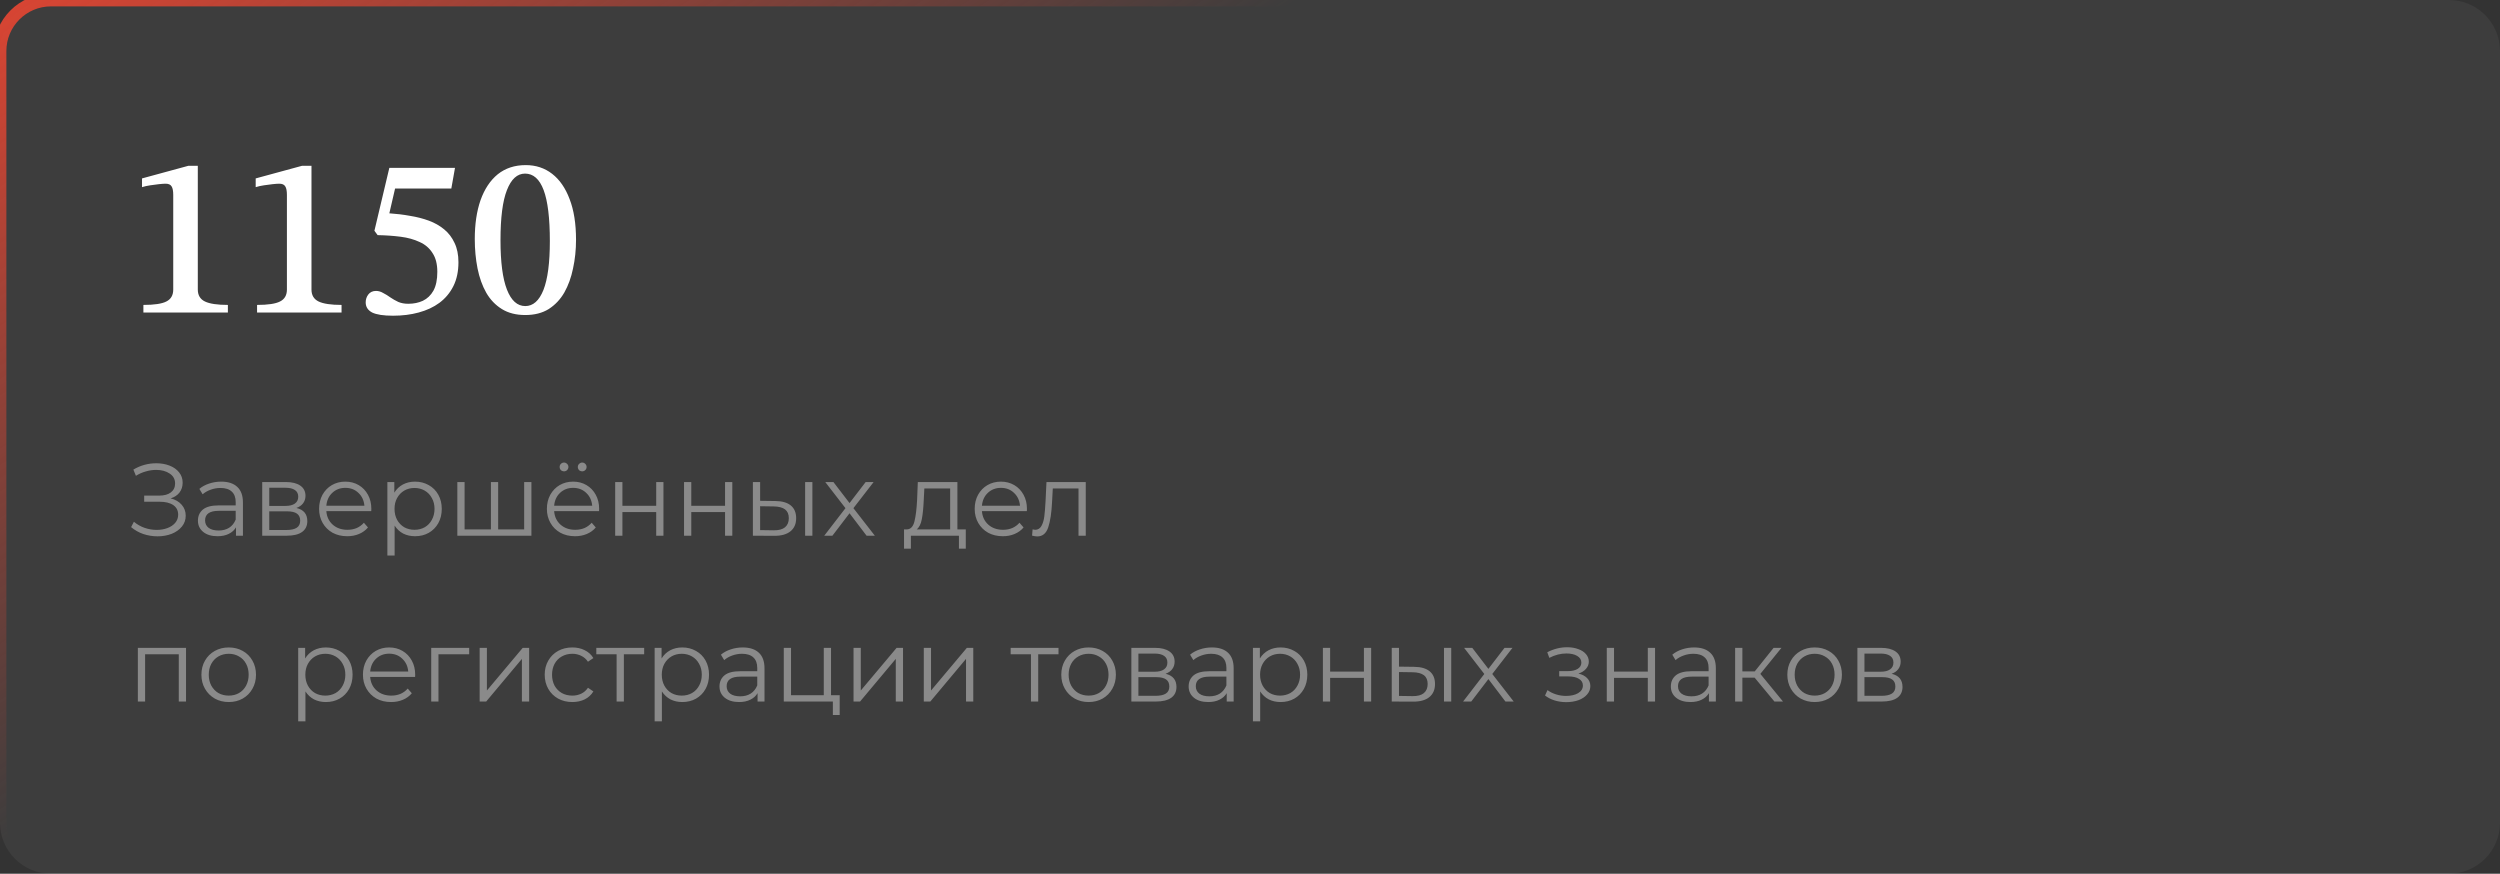 <svg width="392" height="137" viewBox="0 0 392 137" fill="none" xmlns="http://www.w3.org/2000/svg">
<rect x="0" y="0" width="392" height="137" fill="#333333" stroke="none"/>
<path d="M0 8C0 3.582 3.582 0 8 0H384C388.418 0 392 3.582 392 8V129C392 133.418 388.418 137 384 137H8C3.582 137 0 133.418 0 129V8Z" fill="white" fill-opacity="0.05"/>
<path d="M35.732 49H22.484V47.812C24.188 47.812 25.388 47.632 26.084 47.272C26.804 46.912 27.164 46.288 27.164 45.4V30.568C27.164 29.944 27.08 29.5 26.912 29.236C26.744 28.948 26.432 28.804 25.976 28.804C25.736 28.804 25.388 28.828 24.932 28.876C24.5 28.924 24.044 28.984 23.564 29.056C23.084 29.128 22.652 29.224 22.268 29.344V27.976L29.54 25.996H31.016V45.4C31.016 46.288 31.388 46.912 32.132 47.272C32.876 47.632 34.076 47.812 35.732 47.812V49ZM53.556 49H40.308V47.812C42.012 47.812 43.212 47.632 43.908 47.272C44.628 46.912 44.988 46.288 44.988 45.4V30.568C44.988 29.944 44.904 29.5 44.736 29.236C44.568 28.948 44.256 28.804 43.8 28.804C43.56 28.804 43.212 28.828 42.756 28.876C42.324 28.924 41.868 28.984 41.388 29.056C40.908 29.128 40.476 29.224 40.092 29.344V27.976L47.364 25.996H48.84V45.4C48.84 46.288 49.212 46.912 49.956 47.272C50.7 47.632 51.9 47.812 53.556 47.812V49ZM61.624 49.504C60.136 49.504 59.044 49.336 58.348 49C57.676 48.64 57.34 48.112 57.34 47.416C57.34 46.96 57.472 46.552 57.736 46.192C58.024 45.808 58.432 45.616 58.96 45.616C59.344 45.616 59.716 45.724 60.076 45.94C60.46 46.132 60.832 46.36 61.192 46.624C61.576 46.888 61.996 47.128 62.452 47.344C62.908 47.536 63.424 47.632 64 47.632C64.864 47.632 65.632 47.476 66.304 47.164C67 46.828 67.552 46.3 67.96 45.58C68.368 44.836 68.572 43.852 68.572 42.628C68.572 41.404 68.32 40.42 67.816 39.676C67.336 38.908 66.664 38.332 65.8 37.948C64.936 37.54 63.94 37.264 62.812 37.12C61.684 36.976 60.484 36.892 59.212 36.868L58.708 36.184L61.048 26.32H71.344L70.768 29.56H61.948L61.048 33.448C62.152 33.52 63.232 33.652 64.288 33.844C65.344 34.012 66.328 34.264 67.24 34.6C68.152 34.936 68.956 35.392 69.652 35.968C70.348 36.544 70.888 37.252 71.272 38.092C71.68 38.932 71.884 39.94 71.884 41.116C71.884 42.556 71.62 43.804 71.092 44.86C70.564 45.916 69.832 46.792 68.896 47.488C67.984 48.16 66.904 48.664 65.656 49C64.432 49.336 63.088 49.504 61.624 49.504ZM82.365 49.396C80.925 49.396 79.701 49.084 78.693 48.46C77.685 47.836 76.869 46.984 76.245 45.904C75.621 44.8 75.165 43.528 74.877 42.088C74.589 40.624 74.445 39.088 74.445 37.48C74.445 35.152 74.745 33.124 75.345 31.396C75.969 29.644 76.869 28.288 78.045 27.328C79.245 26.368 80.709 25.888 82.437 25.888C84.021 25.888 85.401 26.344 86.577 27.256C87.753 28.168 88.665 29.488 89.313 31.216C89.985 32.944 90.321 35.068 90.321 37.588C90.321 39.172 90.165 40.672 89.853 42.088C89.565 43.504 89.109 44.764 88.485 45.868C87.861 46.948 87.045 47.812 86.037 48.46C85.029 49.084 83.805 49.396 82.365 49.396ZM82.365 47.992C83.589 47.992 84.537 47.152 85.209 45.472C85.881 43.768 86.217 41.212 86.217 37.804C86.217 34.204 85.893 31.54 85.245 29.812C84.597 28.084 83.625 27.22 82.329 27.22C81.105 27.22 80.157 28.084 79.485 29.812C78.813 31.516 78.477 34.132 78.477 37.66C78.477 41.092 78.813 43.672 79.485 45.4C80.157 47.128 81.117 47.992 82.365 47.992Z" fill="white"/>
<path d="M26.752 78.144C27.488 78.325 28.064 78.656 28.48 79.136C28.907 79.616 29.12 80.192 29.12 80.864C29.12 81.515 28.917 82.085 28.512 82.576C28.107 83.067 27.568 83.445 26.896 83.712C26.224 83.968 25.493 84.096 24.704 84.096C23.957 84.096 23.221 83.979 22.496 83.744C21.781 83.499 21.136 83.136 20.56 82.656L20.992 81.808C21.483 82.224 22.043 82.544 22.672 82.768C23.301 82.981 23.936 83.088 24.576 83.088C25.184 83.088 25.744 82.992 26.256 82.8C26.768 82.608 27.173 82.336 27.472 81.984C27.781 81.621 27.936 81.195 27.936 80.704C27.936 80.053 27.68 79.552 27.168 79.2C26.656 78.848 25.936 78.672 25.008 78.672H22.608V77.712H24.944C25.733 77.712 26.347 77.547 26.784 77.216C27.232 76.875 27.456 76.405 27.456 75.808C27.456 75.147 27.173 74.629 26.608 74.256C26.043 73.872 25.333 73.68 24.48 73.68C23.947 73.68 23.408 73.76 22.864 73.92C22.32 74.069 21.803 74.299 21.312 74.608L20.912 73.632C22.021 72.971 23.221 72.64 24.512 72.64C25.269 72.64 25.963 72.763 26.592 73.008C27.221 73.253 27.717 73.605 28.08 74.064C28.453 74.523 28.64 75.061 28.64 75.68C28.64 76.277 28.475 76.795 28.144 77.232C27.813 77.659 27.349 77.963 26.752 78.144ZM34.684 75.52C35.782 75.52 36.625 75.797 37.212 76.352C37.798 76.896 38.092 77.707 38.092 78.784V84H37.004V82.688C36.748 83.125 36.369 83.467 35.868 83.712C35.377 83.957 34.791 84.08 34.108 84.08C33.169 84.08 32.422 83.856 31.868 83.408C31.313 82.96 31.036 82.368 31.036 81.632C31.036 80.917 31.292 80.341 31.804 79.904C32.327 79.467 33.153 79.248 34.284 79.248H36.956V78.736C36.956 78.011 36.753 77.461 36.348 77.088C35.943 76.704 35.35 76.512 34.572 76.512C34.038 76.512 33.526 76.603 33.036 76.784C32.545 76.955 32.124 77.195 31.772 77.504L31.26 76.656C31.686 76.293 32.199 76.016 32.796 75.824C33.393 75.621 34.023 75.52 34.684 75.52ZM34.284 83.184C34.924 83.184 35.473 83.04 35.932 82.752C36.391 82.453 36.732 82.027 36.956 81.472V80.096H34.316C32.876 80.096 32.156 80.597 32.156 81.6C32.156 82.091 32.343 82.48 32.716 82.768C33.089 83.045 33.612 83.184 34.284 83.184ZM46.476 79.648C47.617 79.915 48.188 80.603 48.188 81.712C48.188 82.448 47.916 83.013 47.372 83.408C46.828 83.803 46.017 84 44.94 84H41.116V75.584H44.828C45.788 75.584 46.54 75.771 47.084 76.144C47.628 76.517 47.9 77.051 47.9 77.744C47.9 78.203 47.772 78.597 47.516 78.928C47.271 79.248 46.924 79.488 46.476 79.648ZM42.22 79.328H44.748C45.399 79.328 45.895 79.205 46.236 78.96C46.588 78.715 46.764 78.357 46.764 77.888C46.764 77.419 46.588 77.067 46.236 76.832C45.895 76.597 45.399 76.48 44.748 76.48H42.22V79.328ZM44.892 83.104C45.617 83.104 46.161 82.987 46.524 82.752C46.887 82.517 47.068 82.149 47.068 81.648C47.068 81.147 46.903 80.779 46.572 80.544C46.241 80.299 45.719 80.176 45.004 80.176H42.22V83.104H44.892ZM58.21 80.144H51.17C51.234 81.019 51.57 81.728 52.178 82.272C52.786 82.805 53.554 83.072 54.482 83.072C55.005 83.072 55.485 82.981 55.922 82.8C56.36 82.608 56.738 82.331 57.058 81.968L57.698 82.704C57.325 83.152 56.856 83.493 56.29 83.728C55.736 83.963 55.122 84.08 54.45 84.08C53.586 84.08 52.818 83.899 52.146 83.536C51.485 83.163 50.968 82.651 50.594 82C50.221 81.349 50.034 80.613 50.034 79.792C50.034 78.971 50.21 78.235 50.562 77.584C50.925 76.933 51.416 76.427 52.034 76.064C52.664 75.701 53.368 75.52 54.146 75.52C54.925 75.52 55.624 75.701 56.242 76.064C56.861 76.427 57.346 76.933 57.698 77.584C58.05 78.224 58.226 78.96 58.226 79.792L58.21 80.144ZM54.146 76.496C53.336 76.496 52.653 76.757 52.098 77.28C51.554 77.792 51.245 78.464 51.17 79.296H57.138C57.064 78.464 56.749 77.792 56.194 77.28C55.65 76.757 54.968 76.496 54.146 76.496ZM65.077 75.52C65.866 75.52 66.581 75.701 67.221 76.064C67.861 76.416 68.362 76.917 68.725 77.568C69.088 78.219 69.269 78.96 69.269 79.792C69.269 80.635 69.088 81.381 68.725 82.032C68.362 82.683 67.861 83.189 67.221 83.552C66.592 83.904 65.877 84.08 65.077 84.08C64.394 84.08 63.776 83.941 63.221 83.664C62.677 83.376 62.229 82.96 61.877 82.416V87.104H60.741V75.584H61.829V77.248C62.17 76.693 62.618 76.267 63.173 75.968C63.738 75.669 64.373 75.52 65.077 75.52ZM64.997 83.072C65.584 83.072 66.117 82.939 66.597 82.672C67.077 82.395 67.45 82.005 67.717 81.504C67.994 81.003 68.133 80.432 68.133 79.792C68.133 79.152 67.994 78.587 67.717 78.096C67.45 77.595 67.077 77.205 66.597 76.928C66.117 76.651 65.584 76.512 64.997 76.512C64.4 76.512 63.861 76.651 63.381 76.928C62.912 77.205 62.538 77.595 62.261 78.096C61.994 78.587 61.861 79.152 61.861 79.792C61.861 80.432 61.994 81.003 62.261 81.504C62.538 82.005 62.912 82.395 63.381 82.672C63.861 82.939 64.4 83.072 64.997 83.072ZM83.326 75.584V84H71.71V75.584H72.846V83.008H76.974V75.584H78.11V83.008H82.19V75.584H83.326ZM93.929 80.144H86.889C86.953 81.019 87.289 81.728 87.897 82.272C88.505 82.805 89.273 83.072 90.201 83.072C90.724 83.072 91.204 82.981 91.641 82.8C92.079 82.608 92.457 82.331 92.777 81.968L93.417 82.704C93.044 83.152 92.575 83.493 92.009 83.728C91.454 83.963 90.841 84.08 90.169 84.08C89.305 84.08 88.537 83.899 87.865 83.536C87.204 83.163 86.686 82.651 86.313 82C85.94 81.349 85.753 80.613 85.753 79.792C85.753 78.971 85.929 78.235 86.281 77.584C86.644 76.933 87.135 76.427 87.753 76.064C88.382 75.701 89.087 75.52 89.865 75.52C90.644 75.52 91.343 75.701 91.961 76.064C92.58 76.427 93.065 76.933 93.417 77.584C93.769 78.224 93.945 78.96 93.945 79.792L93.929 80.144ZM89.865 76.496C89.055 76.496 88.372 76.757 87.817 77.28C87.273 77.792 86.964 78.464 86.889 79.296H92.857C92.782 78.464 92.468 77.792 91.913 77.28C91.369 76.757 90.686 76.496 89.865 76.496ZM88.441 73.904C88.249 73.904 88.084 73.84 87.945 73.712C87.817 73.584 87.753 73.419 87.753 73.216C87.753 73.024 87.817 72.864 87.945 72.736C88.084 72.597 88.249 72.528 88.441 72.528C88.623 72.528 88.782 72.597 88.921 72.736C89.06 72.864 89.129 73.024 89.129 73.216C89.129 73.408 89.06 73.573 88.921 73.712C88.793 73.84 88.633 73.904 88.441 73.904ZM91.289 73.904C91.097 73.904 90.932 73.84 90.793 73.712C90.665 73.573 90.601 73.408 90.601 73.216C90.601 73.024 90.671 72.864 90.809 72.736C90.948 72.597 91.108 72.528 91.289 72.528C91.481 72.528 91.641 72.597 91.769 72.736C91.908 72.864 91.977 73.024 91.977 73.216C91.977 73.419 91.908 73.584 91.769 73.712C91.641 73.84 91.481 73.904 91.289 73.904ZM96.46 75.584H97.596V79.312H102.892V75.584H104.028V84H102.892V80.288H97.596V84H96.46V75.584ZM107.257 75.584H108.393V79.312H113.689V75.584H114.825V84H113.689V80.288H108.393V84H107.257V75.584ZM121.59 78.56C122.646 78.571 123.451 78.805 124.006 79.264C124.56 79.723 124.838 80.384 124.838 81.248C124.838 82.144 124.539 82.832 123.942 83.312C123.344 83.792 122.491 84.027 121.382 84.016L118.054 84V75.584H119.19V78.528L121.59 78.56ZM126.246 75.584H127.382V84H126.246V75.584ZM121.318 83.152C122.096 83.163 122.683 83.008 123.078 82.688C123.483 82.357 123.686 81.877 123.686 81.248C123.686 80.629 123.488 80.171 123.094 79.872C122.699 79.573 122.107 79.419 121.318 79.408L119.19 79.376V83.12L121.318 83.152ZM135.88 84L133.208 80.48L130.52 84H129.24L132.568 79.68L129.4 75.584H130.68L133.208 78.88L135.736 75.584H136.984L133.816 79.68L137.176 84H135.88ZM151.433 83.008V86.032H150.361V84H142.825V86.032H141.753V83.008H142.233C142.799 82.976 143.183 82.56 143.385 81.76C143.588 80.96 143.727 79.84 143.801 78.4L143.913 75.584H150.121V83.008H151.433ZM144.841 78.464C144.788 79.659 144.687 80.645 144.537 81.424C144.388 82.192 144.121 82.72 143.737 83.008H148.985V76.592H144.937L144.841 78.464ZM161.007 80.144H153.967C154.031 81.019 154.367 81.728 154.975 82.272C155.583 82.805 156.351 83.072 157.279 83.072C157.802 83.072 158.282 82.981 158.719 82.8C159.157 82.608 159.535 82.331 159.855 81.968L160.495 82.704C160.122 83.152 159.653 83.493 159.087 83.728C158.533 83.963 157.919 84.08 157.247 84.08C156.383 84.08 155.615 83.899 154.943 83.536C154.282 83.163 153.765 82.651 153.391 82C153.018 81.349 152.831 80.613 152.831 79.792C152.831 78.971 153.007 78.235 153.359 77.584C153.722 76.933 154.213 76.427 154.831 76.064C155.461 75.701 156.165 75.52 156.943 75.52C157.722 75.52 158.421 75.701 159.039 76.064C159.658 76.427 160.143 76.933 160.495 77.584C160.847 78.224 161.023 78.96 161.023 79.792L161.007 80.144ZM156.943 76.496C156.133 76.496 155.45 76.757 154.895 77.28C154.351 77.792 154.042 78.464 153.967 79.296H159.935C159.861 78.464 159.546 77.792 158.991 77.28C158.447 76.757 157.765 76.496 156.943 76.496ZM170.246 75.584V84H169.11V76.592H165.078L164.966 78.672C164.881 80.421 164.678 81.765 164.358 82.704C164.038 83.643 163.467 84.112 162.646 84.112C162.422 84.112 162.15 84.069 161.83 83.984L161.91 83.008C162.102 83.051 162.235 83.072 162.31 83.072C162.747 83.072 163.078 82.869 163.302 82.464C163.526 82.059 163.675 81.557 163.75 80.96C163.825 80.363 163.889 79.573 163.942 78.592L164.086 75.584H170.246ZM29.168 101.584V110H28.032V102.592H22.752V110H21.616V101.584H29.168ZM35.869 110.08C35.059 110.08 34.328 109.899 33.677 109.536C33.027 109.163 32.515 108.651 32.141 108C31.768 107.349 31.581 106.613 31.581 105.792C31.581 104.971 31.768 104.235 32.141 103.584C32.515 102.933 33.027 102.427 33.677 102.064C34.328 101.701 35.059 101.52 35.869 101.52C36.68 101.52 37.411 101.701 38.061 102.064C38.712 102.427 39.219 102.933 39.581 103.584C39.955 104.235 40.141 104.971 40.141 105.792C40.141 106.613 39.955 107.349 39.581 108C39.219 108.651 38.712 109.163 38.061 109.536C37.411 109.899 36.68 110.08 35.869 110.08ZM35.869 109.072C36.467 109.072 37 108.939 37.469 108.672C37.949 108.395 38.323 108.005 38.589 107.504C38.856 107.003 38.989 106.432 38.989 105.792C38.989 105.152 38.856 104.581 38.589 104.08C38.323 103.579 37.949 103.195 37.469 102.928C37 102.651 36.467 102.512 35.869 102.512C35.272 102.512 34.733 102.651 34.253 102.928C33.784 103.195 33.411 103.579 33.133 104.08C32.867 104.581 32.733 105.152 32.733 105.792C32.733 106.432 32.867 107.003 33.133 107.504C33.411 108.005 33.784 108.395 34.253 108.672C34.733 108.939 35.272 109.072 35.869 109.072ZM51.093 101.52C51.882 101.52 52.597 101.701 53.237 102.064C53.877 102.416 54.378 102.917 54.741 103.568C55.103 104.219 55.285 104.96 55.285 105.792C55.285 106.635 55.103 107.381 54.741 108.032C54.378 108.683 53.877 109.189 53.237 109.552C52.607 109.904 51.893 110.08 51.093 110.08C50.41 110.08 49.791 109.941 49.237 109.664C48.693 109.376 48.245 108.96 47.893 108.416V113.104H46.757V101.584H47.845V103.248C48.186 102.693 48.634 102.267 49.189 101.968C49.754 101.669 50.389 101.52 51.093 101.52ZM51.013 109.072C51.599 109.072 52.133 108.939 52.613 108.672C53.093 108.395 53.466 108.005 53.733 107.504C54.01 107.003 54.149 106.432 54.149 105.792C54.149 105.152 54.01 104.587 53.733 104.096C53.466 103.595 53.093 103.205 52.613 102.928C52.133 102.651 51.599 102.512 51.013 102.512C50.415 102.512 49.877 102.651 49.397 102.928C48.927 103.205 48.554 103.595 48.277 104.096C48.01 104.587 47.877 105.152 47.877 105.792C47.877 106.432 48.01 107.003 48.277 107.504C48.554 108.005 48.927 108.395 49.397 108.672C49.877 108.939 50.415 109.072 51.013 109.072ZM65.085 106.144H58.045C58.109 107.019 58.445 107.728 59.053 108.272C59.661 108.805 60.429 109.072 61.357 109.072C61.88 109.072 62.36 108.981 62.797 108.8C63.235 108.608 63.613 108.331 63.933 107.968L64.573 108.704C64.2 109.152 63.731 109.493 63.165 109.728C62.611 109.963 61.997 110.08 61.325 110.08C60.461 110.08 59.693 109.899 59.021 109.536C58.36 109.163 57.843 108.651 57.469 108C57.096 107.349 56.909 106.613 56.909 105.792C56.909 104.971 57.085 104.235 57.437 103.584C57.8 102.933 58.291 102.427 58.909 102.064C59.539 101.701 60.243 101.52 61.021 101.52C61.8 101.52 62.499 101.701 63.117 102.064C63.736 102.427 64.221 102.933 64.573 103.584C64.925 104.224 65.101 104.96 65.101 105.792L65.085 106.144ZM61.021 102.496C60.211 102.496 59.528 102.757 58.973 103.28C58.429 103.792 58.12 104.464 58.045 105.296H64.013C63.939 104.464 63.624 103.792 63.069 103.28C62.525 102.757 61.843 102.496 61.021 102.496ZM73.568 102.592H68.752V110H67.616V101.584H73.568V102.592ZM75.21 101.584H76.346V108.272L81.962 101.584H82.97V110H81.834V103.312L76.234 110H75.21V101.584ZM89.745 110.08C88.913 110.08 88.167 109.899 87.505 109.536C86.855 109.173 86.343 108.667 85.969 108.016C85.596 107.355 85.409 106.613 85.409 105.792C85.409 104.971 85.596 104.235 85.969 103.584C86.343 102.933 86.855 102.427 87.505 102.064C88.167 101.701 88.913 101.52 89.745 101.52C90.471 101.52 91.116 101.664 91.681 101.952C92.257 102.229 92.711 102.64 93.041 103.184L92.193 103.76C91.916 103.344 91.564 103.035 91.137 102.832C90.711 102.619 90.247 102.512 89.745 102.512C89.137 102.512 88.588 102.651 88.097 102.928C87.617 103.195 87.239 103.579 86.961 104.08C86.695 104.581 86.561 105.152 86.561 105.792C86.561 106.443 86.695 107.019 86.961 107.52C87.239 108.011 87.617 108.395 88.097 108.672C88.588 108.939 89.137 109.072 89.745 109.072C90.247 109.072 90.711 108.971 91.137 108.768C91.564 108.565 91.916 108.256 92.193 107.84L93.041 108.416C92.711 108.96 92.257 109.376 91.681 109.664C91.105 109.941 90.46 110.08 89.745 110.08ZM101.005 102.592H97.821V110H96.685V102.592H93.501V101.584H101.005V102.592ZM106.983 101.52C107.773 101.52 108.487 101.701 109.127 102.064C109.767 102.416 110.269 102.917 110.631 103.568C110.994 104.219 111.175 104.96 111.175 105.792C111.175 106.635 110.994 107.381 110.631 108.032C110.269 108.683 109.767 109.189 109.127 109.552C108.498 109.904 107.783 110.08 106.983 110.08C106.301 110.08 105.682 109.941 105.127 109.664C104.583 109.376 104.135 108.96 103.783 108.416V113.104H102.647V101.584H103.735V103.248C104.077 102.693 104.525 102.267 105.079 101.968C105.645 101.669 106.279 101.52 106.983 101.52ZM106.903 109.072C107.49 109.072 108.023 108.939 108.503 108.672C108.983 108.395 109.357 108.005 109.623 107.504C109.901 107.003 110.039 106.432 110.039 105.792C110.039 105.152 109.901 104.587 109.623 104.096C109.357 103.595 108.983 103.205 108.503 102.928C108.023 102.651 107.49 102.512 106.903 102.512C106.306 102.512 105.767 102.651 105.287 102.928C104.818 103.205 104.445 103.595 104.167 104.096C103.901 104.587 103.767 105.152 103.767 105.792C103.767 106.432 103.901 107.003 104.167 107.504C104.445 108.005 104.818 108.395 105.287 108.672C105.767 108.939 106.306 109.072 106.903 109.072ZM116.465 101.52C117.564 101.52 118.406 101.797 118.993 102.352C119.58 102.896 119.873 103.707 119.873 104.784V110H118.785V108.688C118.529 109.125 118.15 109.467 117.649 109.712C117.158 109.957 116.572 110.08 115.889 110.08C114.95 110.08 114.204 109.856 113.649 109.408C113.094 108.96 112.817 108.368 112.817 107.632C112.817 106.917 113.073 106.341 113.585 105.904C114.108 105.467 114.934 105.248 116.065 105.248H118.737V104.736C118.737 104.011 118.534 103.461 118.129 103.088C117.724 102.704 117.132 102.512 116.353 102.512C115.82 102.512 115.308 102.603 114.817 102.784C114.326 102.955 113.905 103.195 113.553 103.504L113.041 102.656C113.468 102.293 113.98 102.016 114.577 101.824C115.174 101.621 115.804 101.52 116.465 101.52ZM116.065 109.184C116.705 109.184 117.254 109.04 117.713 108.752C118.172 108.453 118.513 108.027 118.737 107.472V106.096H116.097C114.657 106.096 113.937 106.597 113.937 107.6C113.937 108.091 114.124 108.48 114.497 108.768C114.87 109.045 115.393 109.184 116.065 109.184ZM131.665 109.008V112.112H130.593V110H122.897V101.584H124.033V109.008H129.169V101.584H130.305V109.008H131.665ZM133.835 101.584H134.971V108.272L140.587 101.584H141.595V110H140.459V103.312L134.859 110H133.835V101.584ZM144.85 101.584H145.986V108.272L151.602 101.584H152.61V110H151.474V103.312L145.874 110H144.85V101.584ZM165.974 102.592H162.79V110H161.654V102.592H158.47V101.584H165.974V102.592ZM170.697 110.08C169.887 110.08 169.156 109.899 168.505 109.536C167.855 109.163 167.343 108.651 166.969 108C166.596 107.349 166.409 106.613 166.409 105.792C166.409 104.971 166.596 104.235 166.969 103.584C167.343 102.933 167.855 102.427 168.505 102.064C169.156 101.701 169.887 101.52 170.697 101.52C171.508 101.52 172.239 101.701 172.889 102.064C173.54 102.427 174.047 102.933 174.409 103.584C174.783 104.235 174.969 104.971 174.969 105.792C174.969 106.613 174.783 107.349 174.409 108C174.047 108.651 173.54 109.163 172.889 109.536C172.239 109.899 171.508 110.08 170.697 110.08ZM170.697 109.072C171.295 109.072 171.828 108.939 172.297 108.672C172.777 108.395 173.151 108.005 173.417 107.504C173.684 107.003 173.817 106.432 173.817 105.792C173.817 105.152 173.684 104.581 173.417 104.08C173.151 103.579 172.777 103.195 172.297 102.928C171.828 102.651 171.295 102.512 170.697 102.512C170.1 102.512 169.561 102.651 169.081 102.928C168.612 103.195 168.239 103.579 167.961 104.08C167.695 104.581 167.561 105.152 167.561 105.792C167.561 106.432 167.695 107.003 167.961 107.504C168.239 108.005 168.612 108.395 169.081 108.672C169.561 108.939 170.1 109.072 170.697 109.072ZM182.757 105.648C183.899 105.915 184.469 106.603 184.469 107.712C184.469 108.448 184.197 109.013 183.653 109.408C183.109 109.803 182.299 110 181.221 110H177.397V101.584H181.109C182.069 101.584 182.821 101.771 183.365 102.144C183.909 102.517 184.181 103.051 184.181 103.744C184.181 104.203 184.053 104.597 183.797 104.928C183.552 105.248 183.205 105.488 182.757 105.648ZM178.501 105.328H181.029C181.68 105.328 182.176 105.205 182.517 104.96C182.869 104.715 183.045 104.357 183.045 103.888C183.045 103.419 182.869 103.067 182.517 102.832C182.176 102.597 181.68 102.48 181.029 102.48H178.501V105.328ZM181.173 109.104C181.899 109.104 182.443 108.987 182.805 108.752C183.168 108.517 183.349 108.149 183.349 107.648C183.349 107.147 183.184 106.779 182.853 106.544C182.523 106.299 182 106.176 181.285 106.176H178.501V109.104H181.173ZM190.028 101.52C191.126 101.52 191.969 101.797 192.556 102.352C193.142 102.896 193.436 103.707 193.436 104.784V110H192.348V108.688C192.092 109.125 191.713 109.467 191.212 109.712C190.721 109.957 190.134 110.08 189.452 110.08C188.513 110.08 187.766 109.856 187.212 109.408C186.657 108.96 186.38 108.368 186.38 107.632C186.38 106.917 186.636 106.341 187.148 105.904C187.67 105.467 188.497 105.248 189.628 105.248H192.3V104.736C192.3 104.011 192.097 103.461 191.692 103.088C191.286 102.704 190.694 102.512 189.916 102.512C189.382 102.512 188.87 102.603 188.38 102.784C187.889 102.955 187.468 103.195 187.116 103.504L186.604 102.656C187.03 102.293 187.542 102.016 188.14 101.824C188.737 101.621 189.366 101.52 190.028 101.52ZM189.628 109.184C190.268 109.184 190.817 109.04 191.276 108.752C191.734 108.453 192.076 108.027 192.3 107.472V106.096H189.66C188.22 106.096 187.5 106.597 187.5 107.6C187.5 108.091 187.686 108.48 188.06 108.768C188.433 109.045 188.956 109.184 189.628 109.184ZM200.796 101.52C201.585 101.52 202.3 101.701 202.94 102.064C203.58 102.416 204.081 102.917 204.444 103.568C204.806 104.219 204.988 104.96 204.988 105.792C204.988 106.635 204.806 107.381 204.444 108.032C204.081 108.683 203.58 109.189 202.94 109.552C202.31 109.904 201.596 110.08 200.796 110.08C200.113 110.08 199.494 109.941 198.94 109.664C198.396 109.376 197.948 108.96 197.596 108.416V113.104H196.46V101.584H197.548V103.248C197.889 102.693 198.337 102.267 198.892 101.968C199.457 101.669 200.092 101.52 200.796 101.52ZM200.716 109.072C201.302 109.072 201.836 108.939 202.316 108.672C202.796 108.395 203.169 108.005 203.436 107.504C203.713 107.003 203.852 106.432 203.852 105.792C203.852 105.152 203.713 104.587 203.436 104.096C203.169 103.595 202.796 103.205 202.316 102.928C201.836 102.651 201.302 102.512 200.716 102.512C200.118 102.512 199.58 102.651 199.1 102.928C198.63 103.205 198.257 103.595 197.98 104.096C197.713 104.587 197.58 105.152 197.58 105.792C197.58 106.432 197.713 107.003 197.98 107.504C198.257 108.005 198.63 108.395 199.1 108.672C199.58 108.939 200.118 109.072 200.716 109.072ZM207.429 101.584H208.565V105.312H213.861V101.584H214.997V110H213.861V106.288H208.565V110H207.429V101.584ZM221.761 104.56C222.817 104.571 223.623 104.805 224.177 105.264C224.732 105.723 225.009 106.384 225.009 107.248C225.009 108.144 224.711 108.832 224.113 109.312C223.516 109.792 222.663 110.027 221.553 110.016L218.225 110V101.584H219.361V104.528L221.761 104.56ZM226.417 101.584H227.553V110H226.417V101.584ZM221.489 109.152C222.268 109.163 222.855 109.008 223.249 108.688C223.655 108.357 223.857 107.877 223.857 107.248C223.857 106.629 223.66 106.171 223.265 105.872C222.871 105.573 222.279 105.419 221.489 105.408L219.361 105.376V109.12L221.489 109.152ZM236.052 110L233.38 106.48L230.692 110H229.412L232.74 105.68L229.572 101.584H230.852L233.38 104.88L235.908 101.584H237.156L233.988 105.68L237.348 110H236.052ZM247.493 105.616C248.091 105.755 248.549 105.995 248.869 106.336C249.2 106.677 249.365 107.093 249.365 107.584C249.365 108.075 249.195 108.512 248.853 108.896C248.523 109.28 248.069 109.579 247.493 109.792C246.917 109.995 246.283 110.096 245.589 110.096C244.981 110.096 244.384 110.011 243.797 109.84C243.211 109.659 242.699 109.397 242.261 109.056L242.645 108.208C243.029 108.496 243.477 108.72 243.989 108.88C244.501 109.04 245.019 109.12 245.541 109.12C246.32 109.12 246.955 108.976 247.445 108.688C247.947 108.389 248.197 107.989 248.197 107.488C248.197 107.04 247.995 106.693 247.589 106.448C247.184 106.192 246.629 106.064 245.925 106.064H244.485V105.232H245.861C246.491 105.232 246.997 105.115 247.381 104.88C247.765 104.635 247.957 104.309 247.957 103.904C247.957 103.456 247.739 103.104 247.301 102.848C246.875 102.592 246.315 102.464 245.621 102.464C244.715 102.464 243.819 102.693 242.933 103.152L242.613 102.272C243.616 101.749 244.656 101.488 245.733 101.488C246.373 101.488 246.949 101.584 247.461 101.776C247.984 101.957 248.389 102.219 248.677 102.56C248.976 102.901 249.125 103.296 249.125 103.744C249.125 104.171 248.976 104.549 248.677 104.88C248.389 105.211 247.995 105.456 247.493 105.616ZM251.944 101.584H253.08V105.312H258.376V101.584H259.512V110H258.376V106.288H253.08V110H251.944V101.584ZM265.637 101.52C266.736 101.52 267.578 101.797 268.165 102.352C268.752 102.896 269.045 103.707 269.045 104.784V110H267.957V108.688C267.701 109.125 267.322 109.467 266.821 109.712C266.33 109.957 265.744 110.08 265.061 110.08C264.122 110.08 263.376 109.856 262.821 109.408C262.266 108.96 261.989 108.368 261.989 107.632C261.989 106.917 262.245 106.341 262.757 105.904C263.28 105.467 264.106 105.248 265.237 105.248H267.909V104.736C267.909 104.011 267.706 103.461 267.301 103.088C266.896 102.704 266.304 102.512 265.525 102.512C264.992 102.512 264.48 102.603 263.989 102.784C263.498 102.955 263.077 103.195 262.725 103.504L262.213 102.656C262.64 102.293 263.152 102.016 263.749 101.824C264.346 101.621 264.976 101.52 265.637 101.52ZM265.237 109.184C265.877 109.184 266.426 109.04 266.885 108.752C267.344 108.453 267.685 108.027 267.909 107.472V106.096H265.269C263.829 106.096 263.109 106.597 263.109 107.6C263.109 108.091 263.296 108.48 263.669 108.768C264.042 109.045 264.565 109.184 265.237 109.184ZM275.125 106.256H273.205V110H272.069V101.584H273.205V105.28H275.141L278.101 101.584H279.333L276.021 105.664L279.573 110H278.229L275.125 106.256ZM284.541 110.08C283.73 110.08 283 109.899 282.349 109.536C281.698 109.163 281.186 108.651 280.813 108C280.44 107.349 280.253 106.613 280.253 105.792C280.253 104.971 280.44 104.235 280.813 103.584C281.186 102.933 281.698 102.427 282.349 102.064C283 101.701 283.73 101.52 284.541 101.52C285.352 101.52 286.082 101.701 286.733 102.064C287.384 102.427 287.89 102.933 288.253 103.584C288.626 104.235 288.813 104.971 288.813 105.792C288.813 106.613 288.626 107.349 288.253 108C287.89 108.651 287.384 109.163 286.733 109.536C286.082 109.899 285.352 110.08 284.541 110.08ZM284.541 109.072C285.138 109.072 285.672 108.939 286.141 108.672C286.621 108.395 286.994 108.005 287.261 107.504C287.528 107.003 287.661 106.432 287.661 105.792C287.661 105.152 287.528 104.581 287.261 104.08C286.994 103.579 286.621 103.195 286.141 102.928C285.672 102.651 285.138 102.512 284.541 102.512C283.944 102.512 283.405 102.651 282.925 102.928C282.456 103.195 282.082 103.579 281.805 104.08C281.538 104.581 281.405 105.152 281.405 105.792C281.405 106.432 281.538 107.003 281.805 107.504C282.082 108.005 282.456 108.395 282.925 108.672C283.405 108.939 283.944 109.072 284.541 109.072ZM296.601 105.648C297.742 105.915 298.313 106.603 298.313 107.712C298.313 108.448 298.041 109.013 297.497 109.408C296.953 109.803 296.142 110 295.065 110H291.241V101.584H294.953C295.913 101.584 296.665 101.771 297.209 102.144C297.753 102.517 298.025 103.051 298.025 103.744C298.025 104.203 297.897 104.597 297.641 104.928C297.396 105.248 297.049 105.488 296.601 105.648ZM292.345 105.328H294.873C295.524 105.328 296.02 105.205 296.361 104.96C296.713 104.715 296.889 104.357 296.889 103.888C296.889 103.419 296.713 103.067 296.361 102.832C296.02 102.597 295.524 102.48 294.873 102.48H292.345V105.328ZM295.017 109.104C295.742 109.104 296.286 108.987 296.649 108.752C297.012 108.517 297.193 108.149 297.193 107.648C297.193 107.147 297.028 106.779 296.697 106.544C296.366 106.299 295.844 106.176 295.129 106.176H292.345V109.104H295.017Z" fill="#8A8A8A"/>
<path d="M8 1H384V-1H8V1ZM391 8V129H393V8H391ZM384 136H8V138H384V136ZM1 129V8H-1V129H1ZM8 136C4.134 136 1 132.866 1 129H-1C-1 133.971 3.029 138 8 138V136ZM391 129C391 132.866 387.866 136 384 136V138C388.971 138 393 133.971 393 129H391ZM384 1C387.866 1 391 4.134 391 8H393C393 3.029 388.971 -1 384 -1V1ZM8 -1C3.029 -1 -1 3.029 -1 8H1C1 4.134 4.134 1 8 1V-1Z" fill="url(#paint0_linear_575_374)"/>
<defs>
<linearGradient id="paint0_linear_575_374" x1="0" y1="0" x2="60.5" y2="93" gradientUnits="userSpaceOnUse">
<stop stop-color="#DA4533"/>
<stop offset="1" stop-color="#DA4533" stop-opacity="0"/>
</linearGradient>
</defs>
</svg>
